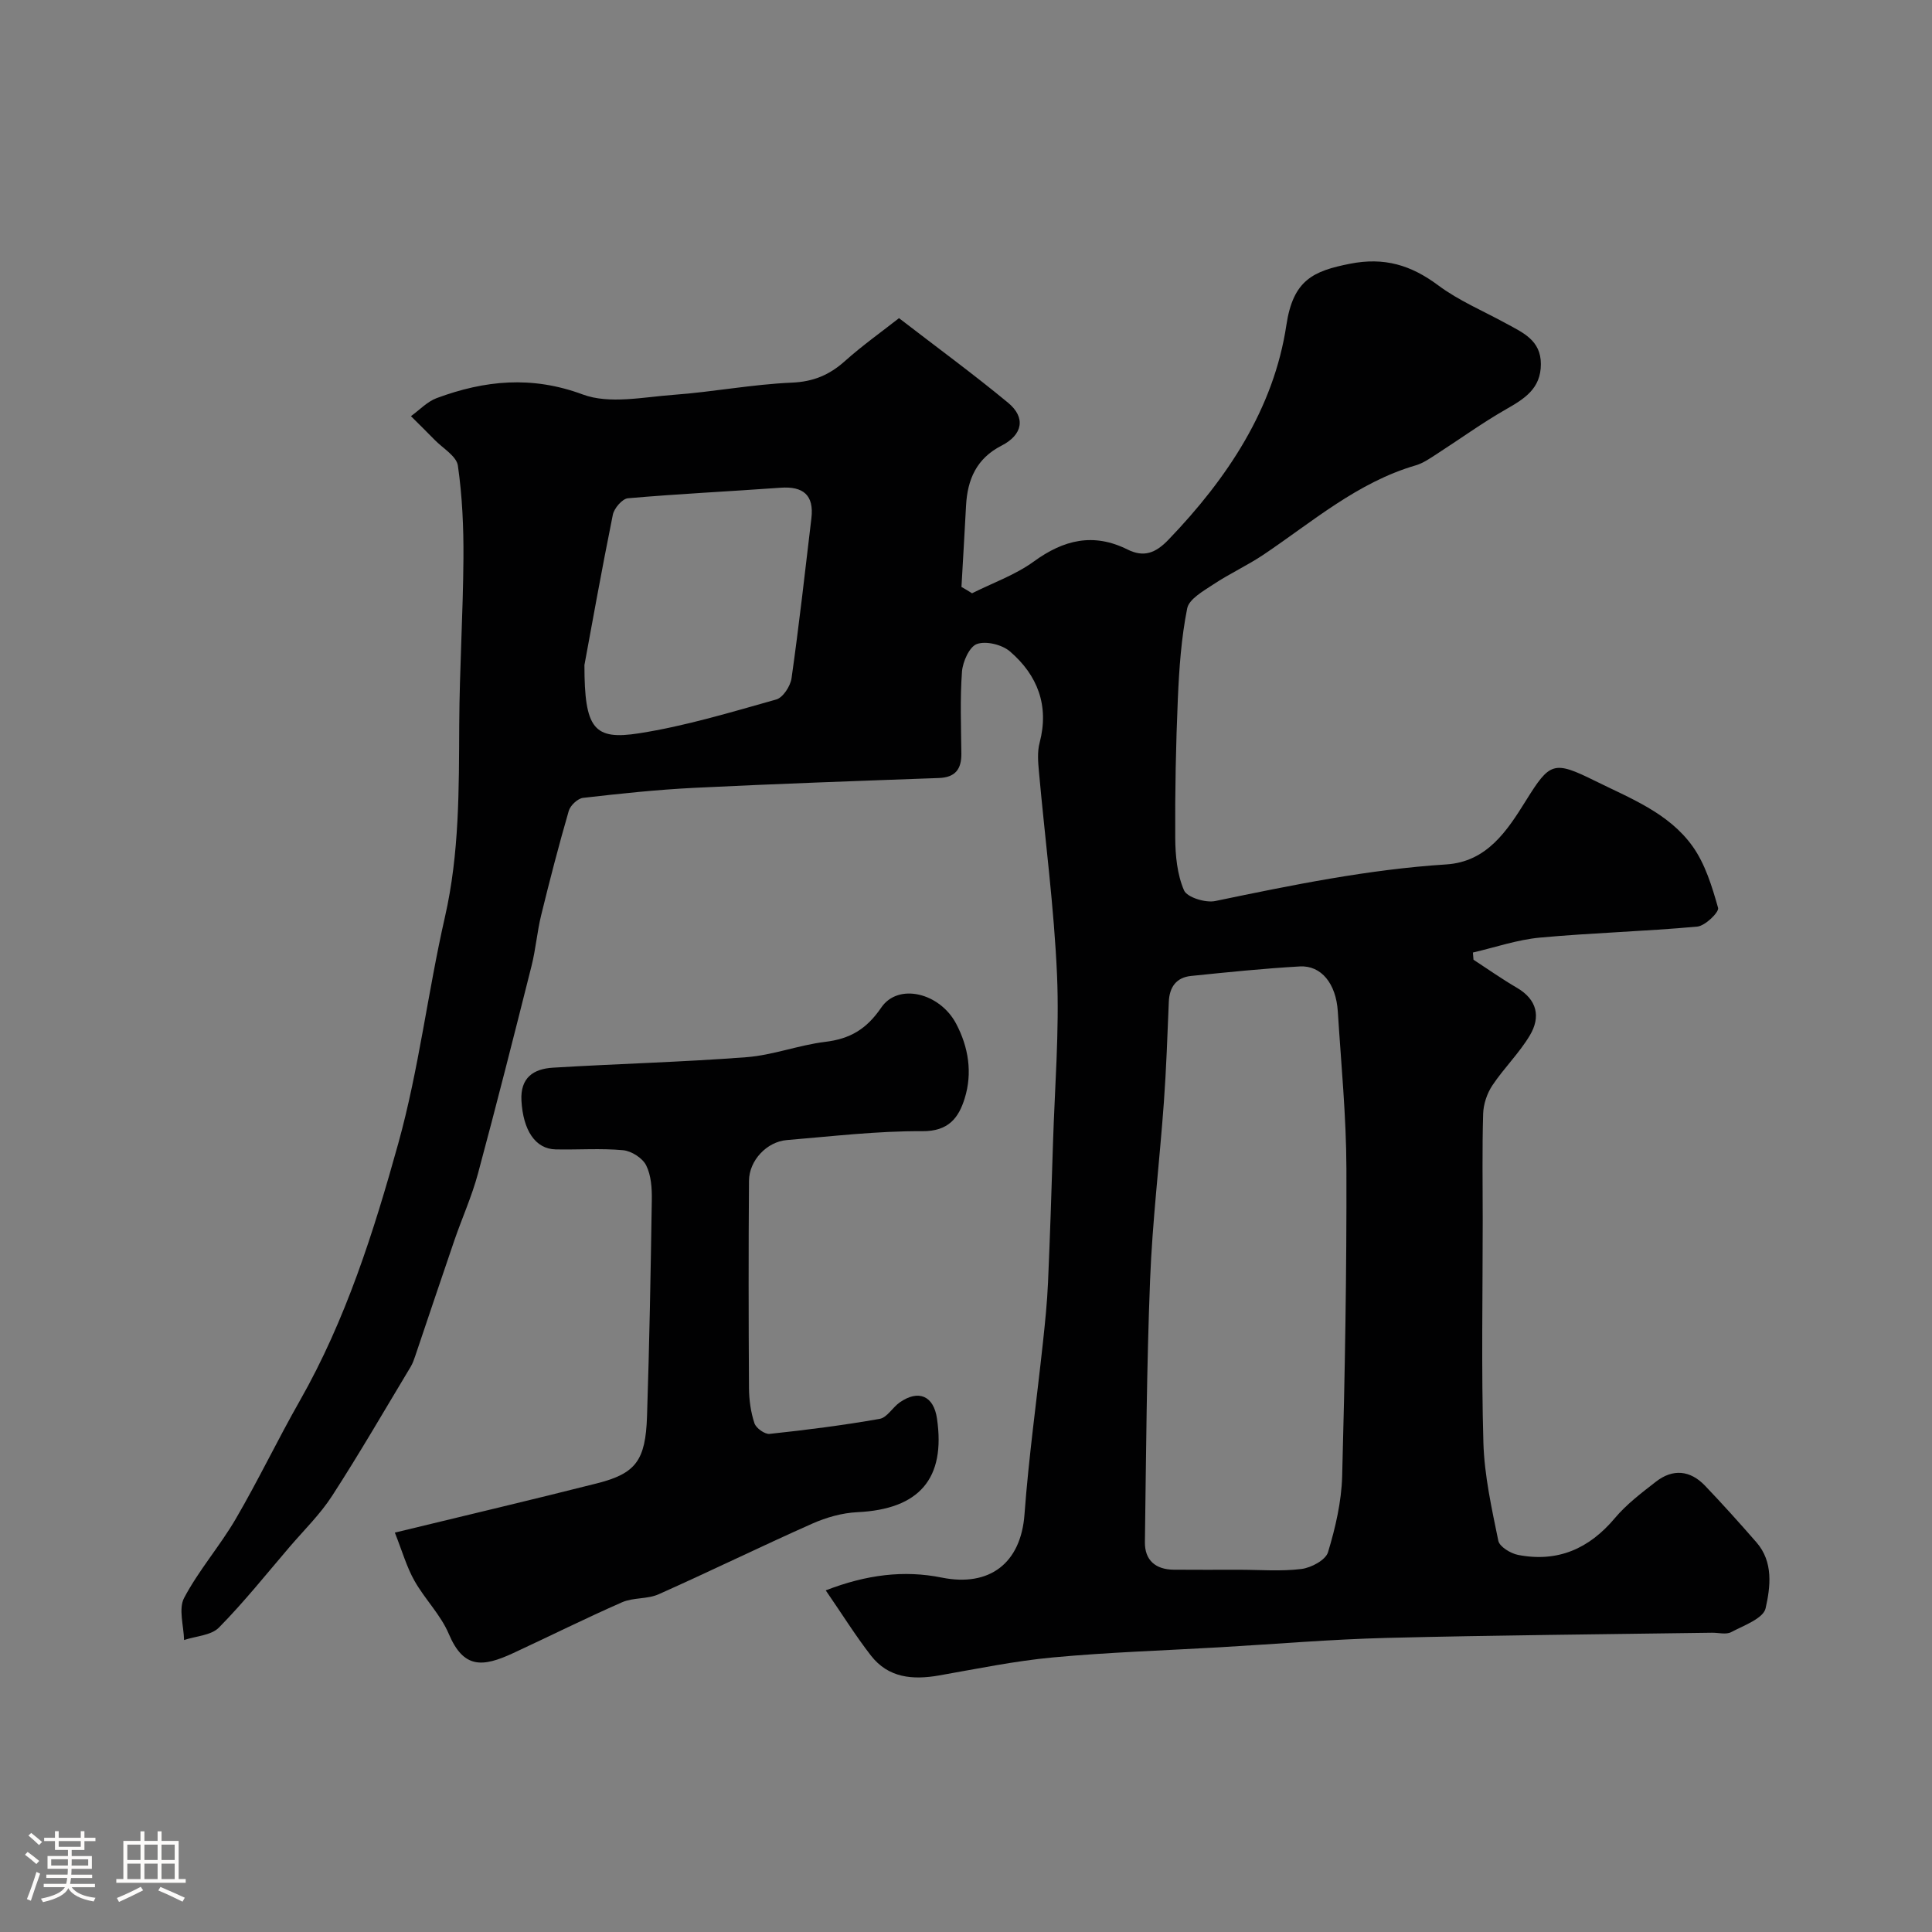 <svg enable-background="new 0 0 400 400" viewBox="0 0 400 400" xmlns="http://www.w3.org/2000/svg"><rect x="0" y="0" width="400" height="400" fill="#808080" stroke="none"/><path d="m5.17 384 .55-.58c.85.61 1.65 1.24 2.4 1.87l-.59.64c-.83-.73-1.62-1.38-2.36-1.93m1.22 9.53-.82-.34c.71-1.76 1.37-3.64 1.98-5.63.24.13.5.25.76.36-.6 1.67-1.24 3.54-1.92 5.61m-.5-13.5.57-.54c.56.44 1.31 1.06 2.26 1.87l-.64.64c-.68-.66-1.41-1.32-2.19-1.97m3.25.46h2.24v-1.36h.77v1.36h4.57v-1.36h.76v1.36h2.28v.69h-2.28v1.84h-2.64v1.26h4.18v2.64h-4.21c0 .45-.02.86-.05 1.21h4.32v.69h-4.38c-.04.34-.1.75-.19 1.22h5.15v.69h-4.82c.87 1.19 2.51 1.92 4.93 2.19-.17.31-.3.57-.37.76-2.77-.49-4.52-1.41-5.26-2.76-.56 1.26-2.3 2.23-5.24 2.9-.12-.24-.26-.48-.43-.72 2.73-.55 4.38-1.34 4.96-2.38h-4.38v-.69h4.65c.1-.38.17-.79.21-1.22h-4.32v-.69h4.4c.03-.34.05-.75.05-1.21h-4.2v-2.64h4.23v-1.26h-2.69v-1.84h-2.24zm1.46 4.46v1.29h3.45c.01-.4.02-.57.01-.53v-.32-.45h-3.46zm1.55-2.59h4.57v-1.19h-4.57zm6.11 2.59h-3.42v.77c-.01.19-.01.37-.02.53h3.44v-1.29z" fill="#fcfbfa"/><path d="m32.63 379.16h.82v1.98h3.54v7.89h1.46v.78h-14.37v-.78h1.46v-7.89h3.54v-1.98h.82v1.98h2.73zm-3.49 11.48.5.73c-1.61.82-3.28 1.63-5 2.41-.13-.27-.28-.55-.44-.82 1.75-.72 3.4-1.49 4.94-2.32m-2.78-5.55h2.73v-3.18h-2.73zm0 3.95h2.73v-3.2h-2.73zm3.54-3.95h2.73v-3.18h-2.73zm0 3.95h2.73v-3.2h-2.73zm7.89 4.68c-1.84-.92-3.51-1.7-5.02-2.32l.45-.73c1.89.8 3.57 1.55 5.04 2.23zm-1.62-11.81h-2.73v3.18h2.73zm-2.73 7.13h2.73v-3.2h-2.73z" fill="#fcfbfa"/><g fill="#010102"><path d="m201.25 122.83c4.29-2.15 8.95-3.79 12.78-6.57 6.2-4.52 12.36-6 19.39-2.5 3.37 1.68 5.8.79 8.49-2.01 12.17-12.66 21.82-27.14 24.42-44.44 1.4-9.37 5.58-11.2 13.15-12.7 7.14-1.41 12.65.27 18.29 4.47 4.28 3.19 9.35 5.31 14.07 7.9 3.45 1.89 7.18 3.45 7.18 8.39.01 5.1-3.4 7.19-7.25 9.39-4.94 2.82-9.57 6.19-14.36 9.27-1.36.88-2.76 1.86-4.28 2.31-12.06 3.52-21.37 11.66-31.49 18.47-3.35 2.25-7.07 3.95-10.44 6.19-2.06 1.37-5.03 3.02-5.41 4.98-1.22 6.12-1.66 12.43-1.93 18.69-.41 9.59-.6 19.2-.54 28.8.02 3.67.4 7.59 1.82 10.87.63 1.45 4.45 2.63 6.46 2.21 15.83-3.29 31.63-6.54 47.82-7.58 8.48-.54 12.65-7.02 16.55-13.28 4.91-7.86 5.67-8.27 14.2-4.05 7.35 3.64 15.3 6.66 20.24 13.55 2.63 3.67 4.05 8.35 5.3 12.77.25.88-2.67 3.73-4.3 3.88-10.84 1-21.74 1.28-32.57 2.28-4.69.43-9.27 2.02-13.89 3.09.04.5.08.99.12 1.49 2.98 1.94 5.89 4 8.96 5.79 4.23 2.46 4.99 6.04 2.71 9.87-2.19 3.68-5.37 6.77-7.76 10.36-1.11 1.66-1.85 3.88-1.91 5.87-.22 7.36-.09 14.73-.09 22.1 0 15.33-.3 30.67.14 45.99.2 6.81 1.72 13.61 3.09 20.32.25 1.23 2.55 2.63 4.1 2.93 8.17 1.58 14.69-1.26 20.04-7.63 2.41-2.87 5.51-5.21 8.49-7.53 3.51-2.73 7.09-2.38 10.15.81 3.65 3.82 7.19 7.76 10.66 11.74 3.55 4.07 2.9 9.23 1.9 13.66-.48 2.11-4.52 3.56-7.14 4.94-1.05.55-2.62.1-3.95.12-22.43.33-44.87.51-67.29 1.07-11.54.29-23.07 1.27-34.6 1.94-11.52.67-23.07 1.03-34.55 2.1-7.91.73-15.74 2.36-23.58 3.73-5.45.96-10.51.54-14.12-4.11-3.17-4.08-5.91-8.49-9.36-13.5 8.46-3.28 16.23-4.22 24.01-2.65 9.93 2 16.4-2.99 17.14-13.08.88-11.93 2.55-23.8 3.83-35.7.44-4.09.86-8.19 1.04-12.3.42-9.6.73-19.2 1.03-28.8.36-11.6 1.33-23.23.84-34.79-.61-14.09-2.49-28.13-3.75-42.2-.18-1.97-.36-4.09.14-5.96 2.02-7.69-.41-13.99-6.14-18.92-1.63-1.4-4.92-2.21-6.83-1.54-1.55.54-2.94 3.65-3.1 5.71-.42 5.63-.19 11.32-.13 16.99.03 3.23-1.26 4.93-4.67 5.05-16.86.61-33.73 1.2-50.58 2.03-7.71.38-15.41 1.2-23.08 2.08-1.1.13-2.62 1.56-2.95 2.68-2.07 7.14-3.94 14.35-5.71 21.58-.85 3.47-1.13 7.07-2 10.53-3.61 14.35-7.24 28.7-11.09 42.99-1.26 4.69-3.28 9.17-4.87 13.78-2.74 7.97-5.4 15.97-8.11 23.96-.26.77-.53 1.55-.94 2.24-5.38 8.94-10.6 17.97-16.26 26.72-2.47 3.83-5.82 7.1-8.81 10.59-4.82 5.63-9.45 11.44-14.64 16.71-1.62 1.64-4.77 1.76-7.22 2.58-.07-2.94-1.19-6.45.01-8.72 3.03-5.73 7.41-10.74 10.69-16.36 4.67-8 8.67-16.39 13.26-24.45 9.52-16.73 15.3-34.97 20.39-53.29 4.26-15.33 6.11-31.32 9.66-46.88 3.01-13.21 2.89-26.51 2.96-39.89.06-11.44.79-22.87.87-34.3.05-6.43-.24-12.92-1.15-19.26-.29-1.97-3.12-3.59-4.82-5.34-1.61-1.66-3.27-3.27-4.9-4.9 1.77-1.27 3.37-3.01 5.34-3.74 9.94-3.68 19.66-4.67 30.23-.75 5.54 2.06 12.56.53 18.86.07 8.17-.6 16.28-2.17 24.44-2.52 4.46-.19 7.76-1.59 10.97-4.45 3.63-3.25 7.64-6.09 11.21-8.9 7.93 6.11 15.44 11.61 22.6 17.53 3.69 3.06 3.02 6.62-1.38 8.87-5.16 2.64-7.05 6.98-7.34 12.4-.3 5.62-.63 11.24-.95 16.85.72.4 1.46.85 2.19 1.31zm55.24 202.17c4.33 0 8.7.37 12.96-.16 2.02-.25 5.01-1.85 5.5-3.47 1.54-5.08 2.78-10.44 2.93-15.72.58-21.22.94-42.46.88-63.69-.03-10.85-1.1-21.7-1.78-32.54-.36-5.76-3.42-9.58-7.87-9.33-7.52.43-15.02 1.2-22.51 1.97-3.05.31-4.48 2.29-4.61 5.35-.29 6.93-.52 13.86-1.02 20.77-.89 12.29-2.38 24.56-2.86 36.86-.71 18.06-.82 36.15-1.07 54.23-.05 3.76 2.21 5.68 5.96 5.72 4.5.04 9 .01 13.49.01zm-135.49-187.31c0 13.25 1.97 15.59 11.32 14.13 9.6-1.5 19.01-4.36 28.4-7 1.39-.39 2.93-2.77 3.16-4.4 1.56-11.01 2.8-22.07 4.11-33.12.57-4.79-1.68-6.66-6.39-6.32-10.53.76-21.08 1.26-31.59 2.18-1.17.1-2.86 2.07-3.13 3.41-2.36 11.67-4.45 23.4-5.88 31.12z"/><path d="m81.75 317.31c15.03-3.65 28.47-6.81 41.85-10.2 8.03-2.03 10.06-4.71 10.36-13.9.49-14.92.76-29.84.99-44.77.04-2.41-.13-5.1-1.17-7.17-.76-1.51-3.04-2.97-4.77-3.13-4.62-.43-9.31-.07-13.97-.17-4.23-.09-6.73-3.98-7.08-10.07-.27-4.81 2.52-6.61 6.53-6.85 13.35-.81 26.73-1.15 40.06-2.17 5.47-.42 10.8-2.5 16.27-3.17 5.16-.62 8.56-2.6 11.64-7.11 3.53-5.17 12.13-3.04 15.5 3.35 2.56 4.85 3.41 10.18 1.77 15.45-1.24 4.01-3.33 6.84-8.77 6.8-9.35-.06-18.72 1.07-28.07 1.84-4.11.34-7.79 4.2-7.82 8.43-.11 14.32-.09 28.64 0 42.96.02 2.43.37 4.95 1.13 7.24.33 1.01 2.14 2.31 3.14 2.2 7.62-.81 15.24-1.78 22.79-3.11 1.53-.27 2.67-2.37 4.14-3.4 3.92-2.74 7.04-1.35 7.72 3.33 1.83 12.47-3.68 18.78-16.46 19.39-3.17.15-6.46 1.08-9.38 2.38-10.67 4.74-21.16 9.88-31.82 14.63-2.3 1.02-5.22.63-7.53 1.64-7.59 3.33-15.01 7.03-22.53 10.52-6.36 2.95-10.28 3.28-13.35-3.96-1.68-3.97-4.98-7.22-7.13-11.04-1.59-2.82-2.5-6.04-4.04-9.94z"/></g></svg>